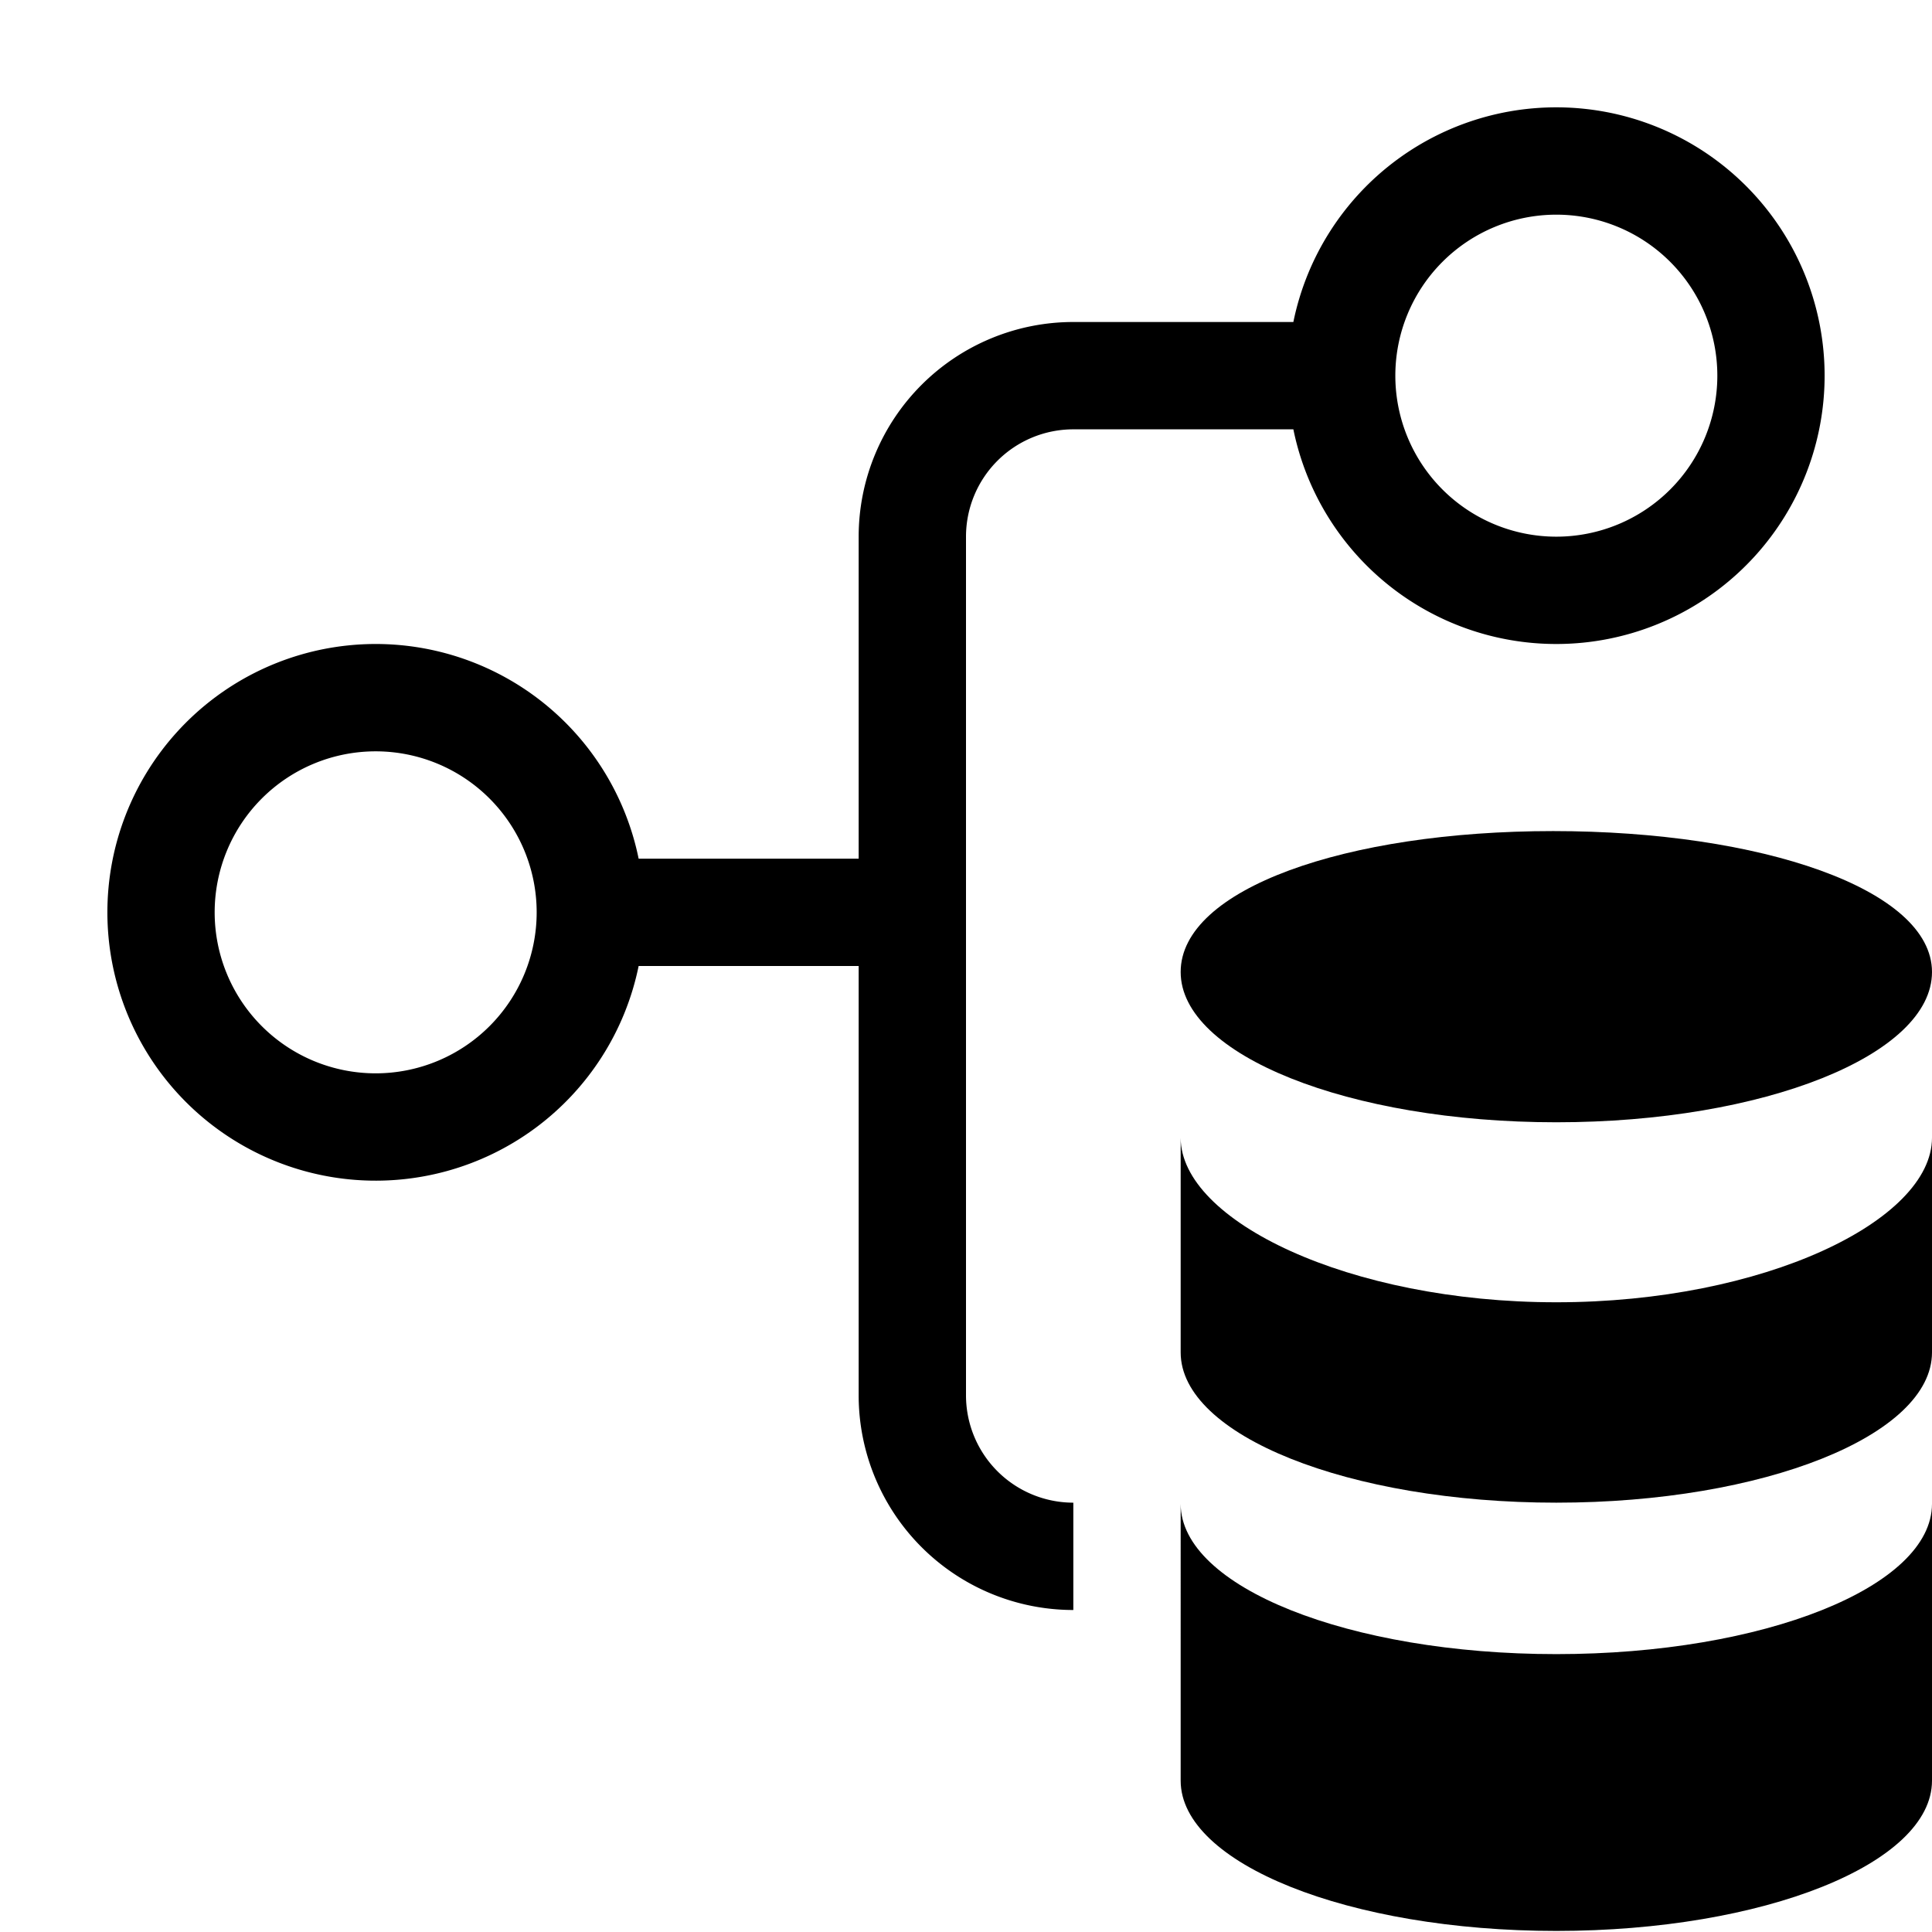 <svg xmlns="http://www.w3.org/2000/svg" height="18" viewBox="0 0 18 18" width="18">
  <defs>
    <style>
      .a {
        fill: #000000;
      }
    </style>
  </defs>
  <title>S JourneyData 18 N</title>
  <rect id="Canvas" fill="#ff13dc" opacity="0" width="18" height="18" /><path class="a" d="M14.5,14c-1.933,0-3.5-.626-3.5-1.4v-2c0,.773,1.567,1.533,3.5,1.533S18,11.373,18,10.6v2C18,13.373,16.433,14,14.5,14ZM18,16.59v-2.579c0,.773-1.567,1.4-3.5,1.4s-3.5-.626-3.5-1.4V16.59c0,.773,1.567,1.4,3.5,1.4S18,17.363,18,16.59Zm0-7.534c0-.773-1.597-1.313-3.53-1.313S11,8.283,11,9.056s1.567,1.4,3.5,1.4S18,9.829,18,9.056Z" />
  <path class="a" d="M10,14a1,1,0,0,1-1-1V5a1,1,0,0,1,1-1h2.05a2.5,2.5,0,1,0,0-1H10A2,2,0,0,0,8,5V8H5.95a2.5,2.5,0,1,0,0,1H8v4a2,2,0,0,0,2,2ZM14.5,2A1.5,1.5,0,1,1,13,3.5,1.5,1.5,0,0,1,14.5,2Zm-11,8A1.5,1.5,0,1,1,5,8.5,1.5,1.5,0,0,1,3.5,10Z" />
</svg>